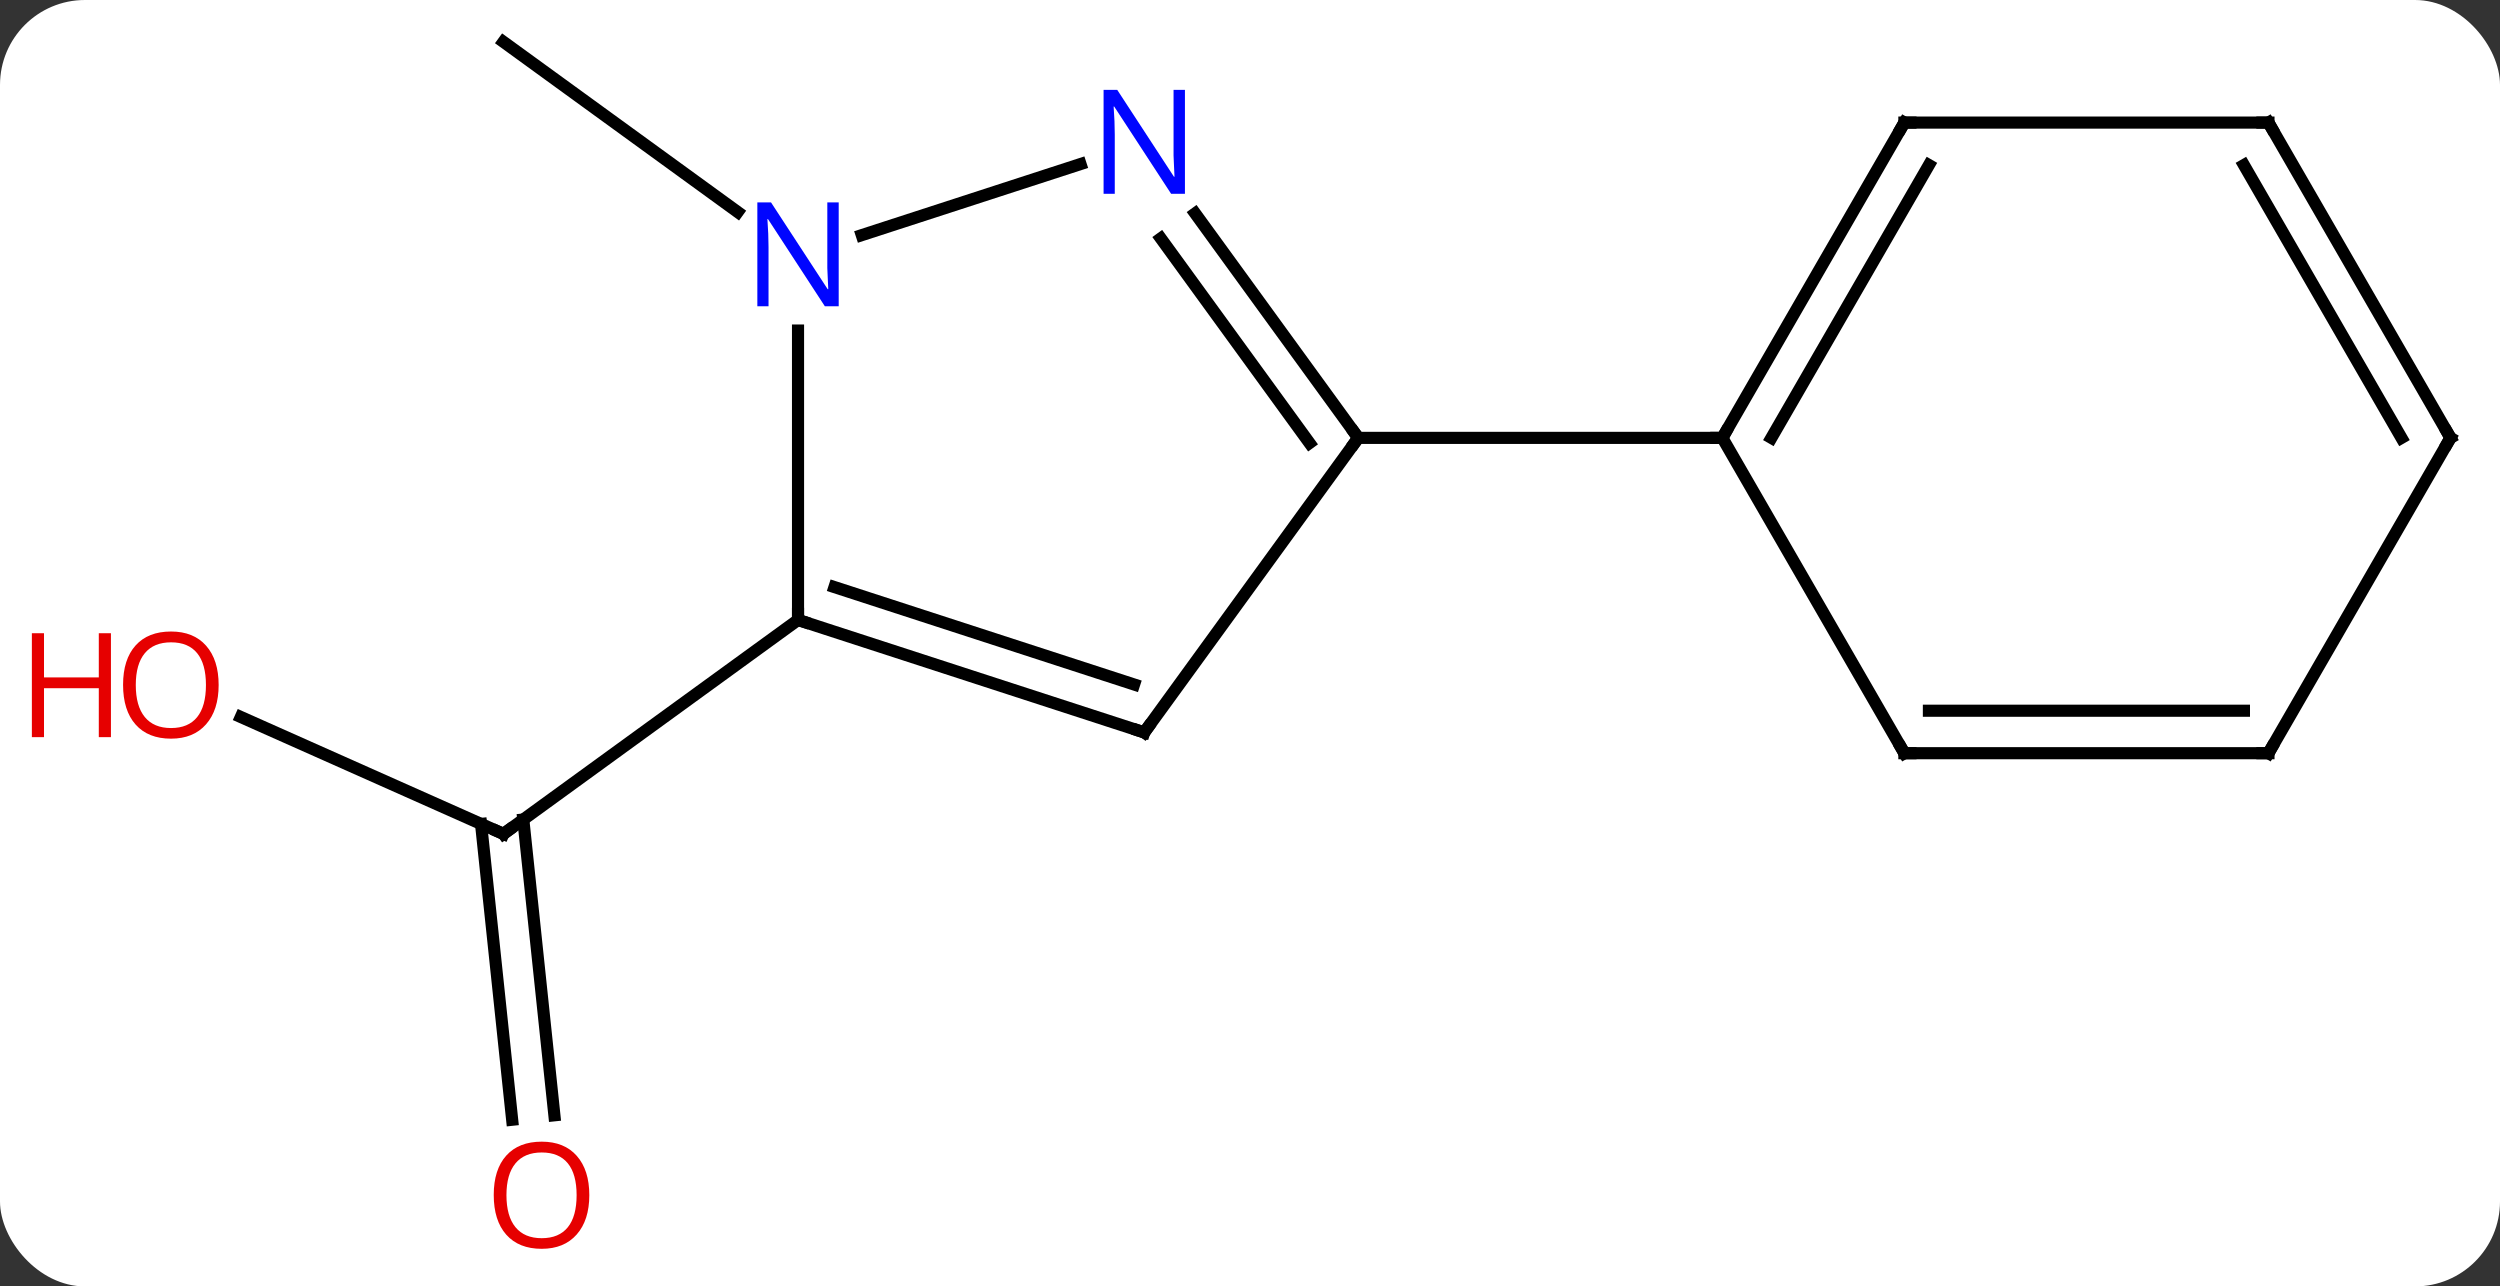 <svg width="206" viewBox="0 0 206 106" style="fill-opacity:1; color-rendering:auto; color-interpolation:auto; text-rendering:auto; stroke:black; stroke-linecap:square; stroke-miterlimit:10; shape-rendering:auto; stroke-opacity:1; fill:black; stroke-dasharray:none; font-weight:normal; stroke-width:1; font-family:'Open Sans'; font-style:normal; stroke-linejoin:miter; font-size:12; stroke-dashoffset:0; image-rendering:auto;" height="106" class="cas-substance-image" xmlns:xlink="http://www.w3.org/1999/xlink" xmlns="http://www.w3.org/2000/svg"><rect x="0" y="0" width="206" height="106" fill="#333333" stroke="none"/><svg class="cas-substance-single-component"><rect y="0" x="0" width="206" stroke="none" ry="7" rx="7" height="106" fill="white" class="cas-substance-group"/><svg y="0" x="0" width="206" viewBox="0 0 206 106" style="fill:black;" height="106" class="cas-substance-single-component-image"><svg><g><g transform="translate(108,51)" style="text-rendering:geometricPrecision; color-rendering:optimizeQuality; color-interpolation:linearRGB; stroke-linecap:butt; image-rendering:optimizeQuality;"><line y2="8.081" y1="17.715" x2="-88.156" x1="-66.516" style="fill:none;"/><line y2="41.267" y1="16.893" x2="-65.798" x1="-68.362" style="fill:none;"/><line y2="40.901" y1="16.527" x2="-62.318" x1="-64.881" style="fill:none;"/><line y2="0.081" y1="17.715" x2="-42.243" x1="-66.516" style="fill:none;"/><line y2="-33.529" y1="-47.55" x2="-47.213" x1="-66.516" style="fill:none;"/><line y2="9.354" y1="-14.919" x2="-13.713" x1="3.921" style="fill:none;"/><line y2="-33.415" y1="-14.919" x2="-9.518" x1="3.921" style="fill:none;"/><line y2="-31.357" y1="-14.496" x2="-12.349" x1="-0.098" style="fill:none;"/><line y2="-14.919" y1="-14.919" x2="33.921" x1="3.921" style="fill:none;"/><line y2="0.081" y1="9.354" x2="-42.243" x1="-13.713" style="fill:none;"/><line y2="-2.623" y1="5.401" x2="-39.239" x1="-14.553" style="fill:none;"/><line y2="-31.626" y1="-37.482" x2="-36.989" x1="-18.967" style="fill:none;"/><line y2="-23.763" y1="0.081" x2="-42.243" x1="-42.243" style="fill:none;"/><line y2="-40.899" y1="-14.919" x2="48.921" x1="33.921" style="fill:none;"/><line y2="-37.399" y1="-14.919" x2="50.942" x1="37.962" style="fill:none;"/><line y2="11.064" y1="-14.919" x2="48.921" x1="33.921" style="fill:none;"/><line y2="-40.899" y1="-40.899" x2="78.921" x1="48.921" style="fill:none;"/><line y2="11.064" y1="11.064" x2="78.921" x1="48.921" style="fill:none;"/><line y2="7.564" y1="7.564" x2="76.9" x1="50.942" style="fill:none;"/><line y2="-14.919" y1="-40.899" x2="93.921" x1="78.921" style="fill:none;"/><line y2="-14.919" y1="-37.399" x2="89.88" x1="76.9" style="fill:none;"/><line y2="-14.919" y1="11.064" x2="93.921" x1="78.921" style="fill:none;"/><path style="fill:none; stroke-miterlimit:5;" d="M-66.973 17.512 L-66.516 17.715 L-66.112 17.421"/></g><g transform="translate(108,51)" style="stroke-linecap:butt; fill:rgb(230,0,0); text-rendering:geometricPrecision; color-rendering:optimizeQuality; image-rendering:optimizeQuality; font-family:'Open Sans'; stroke:rgb(230,0,0); color-interpolation:linearRGB; stroke-miterlimit:5;"><path style="stroke:none;" d="M-89.984 5.444 Q-89.984 7.506 -91.023 8.686 Q-92.062 9.866 -93.905 9.866 Q-95.796 9.866 -96.827 8.701 Q-97.859 7.537 -97.859 5.428 Q-97.859 3.334 -96.827 2.186 Q-95.796 1.037 -93.905 1.037 Q-92.046 1.037 -91.015 2.209 Q-89.984 3.381 -89.984 5.444 ZM-96.812 5.444 Q-96.812 7.178 -96.069 8.084 Q-95.327 8.991 -93.905 8.991 Q-92.484 8.991 -91.757 8.092 Q-91.03 7.194 -91.03 5.444 Q-91.03 3.709 -91.757 2.819 Q-92.484 1.928 -93.905 1.928 Q-95.327 1.928 -96.069 2.826 Q-96.812 3.725 -96.812 5.444 Z"/><path style="stroke:none;" d="M-98.859 9.741 L-99.859 9.741 L-99.859 5.709 L-104.374 5.709 L-104.374 9.741 L-105.374 9.741 L-105.374 1.178 L-104.374 1.178 L-104.374 4.819 L-99.859 4.819 L-99.859 1.178 L-98.859 1.178 L-98.859 9.741 Z"/><path style="stroke:none;" d="M-59.441 47.48 Q-59.441 49.542 -60.48 50.722 Q-61.519 51.902 -63.362 51.902 Q-65.253 51.902 -66.284 50.737 Q-67.316 49.573 -67.316 47.464 Q-67.316 45.37 -66.284 44.222 Q-65.253 43.073 -63.362 43.073 Q-61.503 43.073 -60.472 44.245 Q-59.441 45.417 -59.441 47.48 ZM-66.269 47.48 Q-66.269 49.214 -65.526 50.12 Q-64.784 51.027 -63.362 51.027 Q-61.941 51.027 -61.214 50.128 Q-60.487 49.23 -60.487 47.48 Q-60.487 45.745 -61.214 44.855 Q-61.941 43.964 -63.362 43.964 Q-64.784 43.964 -65.526 44.862 Q-66.269 45.761 -66.269 47.48 Z"/><path style="fill:none; stroke:black;" d="M3.627 -15.323 L3.921 -14.919 L3.627 -14.514"/><path style="fill:none; stroke:black;" d="M-13.419 8.95 L-13.713 9.354 L-14.188 9.199"/><path style="fill:rgb(0,5,255); stroke:none;" d="M-10.361 -35.033 L-11.502 -35.033 L-16.19 -42.22 L-16.236 -42.22 Q-16.143 -40.955 -16.143 -39.908 L-16.143 -35.033 L-17.065 -35.033 L-17.065 -43.595 L-15.94 -43.595 L-11.268 -36.439 L-11.221 -36.439 Q-11.221 -36.595 -11.268 -37.455 Q-11.315 -38.314 -11.299 -38.689 L-11.299 -43.595 L-10.361 -43.595 L-10.361 -35.033 Z"/><path style="fill:none; stroke:black;" d="M-41.767 0.236 L-42.243 0.081 L-42.243 -0.419"/><path style="fill:rgb(0,5,255); stroke:none;" d="M-38.891 -25.763 L-40.032 -25.763 L-44.72 -32.95 L-44.766 -32.95 Q-44.673 -31.685 -44.673 -30.638 L-44.673 -25.763 L-45.595 -25.763 L-45.595 -34.325 L-44.47 -34.325 L-39.798 -27.169 L-39.751 -27.169 Q-39.751 -27.325 -39.798 -28.185 Q-39.845 -29.044 -39.829 -29.419 L-39.829 -34.325 L-38.891 -34.325 L-38.891 -25.763 Z"/><path style="fill:none; stroke:black;" d="M34.171 -15.352 L33.921 -14.919 L33.421 -14.919"/><path style="fill:none; stroke:black;" d="M48.671 -40.466 L48.921 -40.899 L49.421 -40.899"/><path style="fill:none; stroke:black;" d="M48.671 10.631 L48.921 11.064 L49.421 11.064"/><path style="fill:none; stroke:black;" d="M78.421 -40.899 L78.921 -40.899 L79.171 -40.466"/><path style="fill:none; stroke:black;" d="M78.421 11.064 L78.921 11.064 L79.171 10.631"/><path style="fill:none; stroke:black;" d="M93.671 -15.352 L93.921 -14.919 L93.671 -14.486"/></g></g></svg></svg></svg></svg>